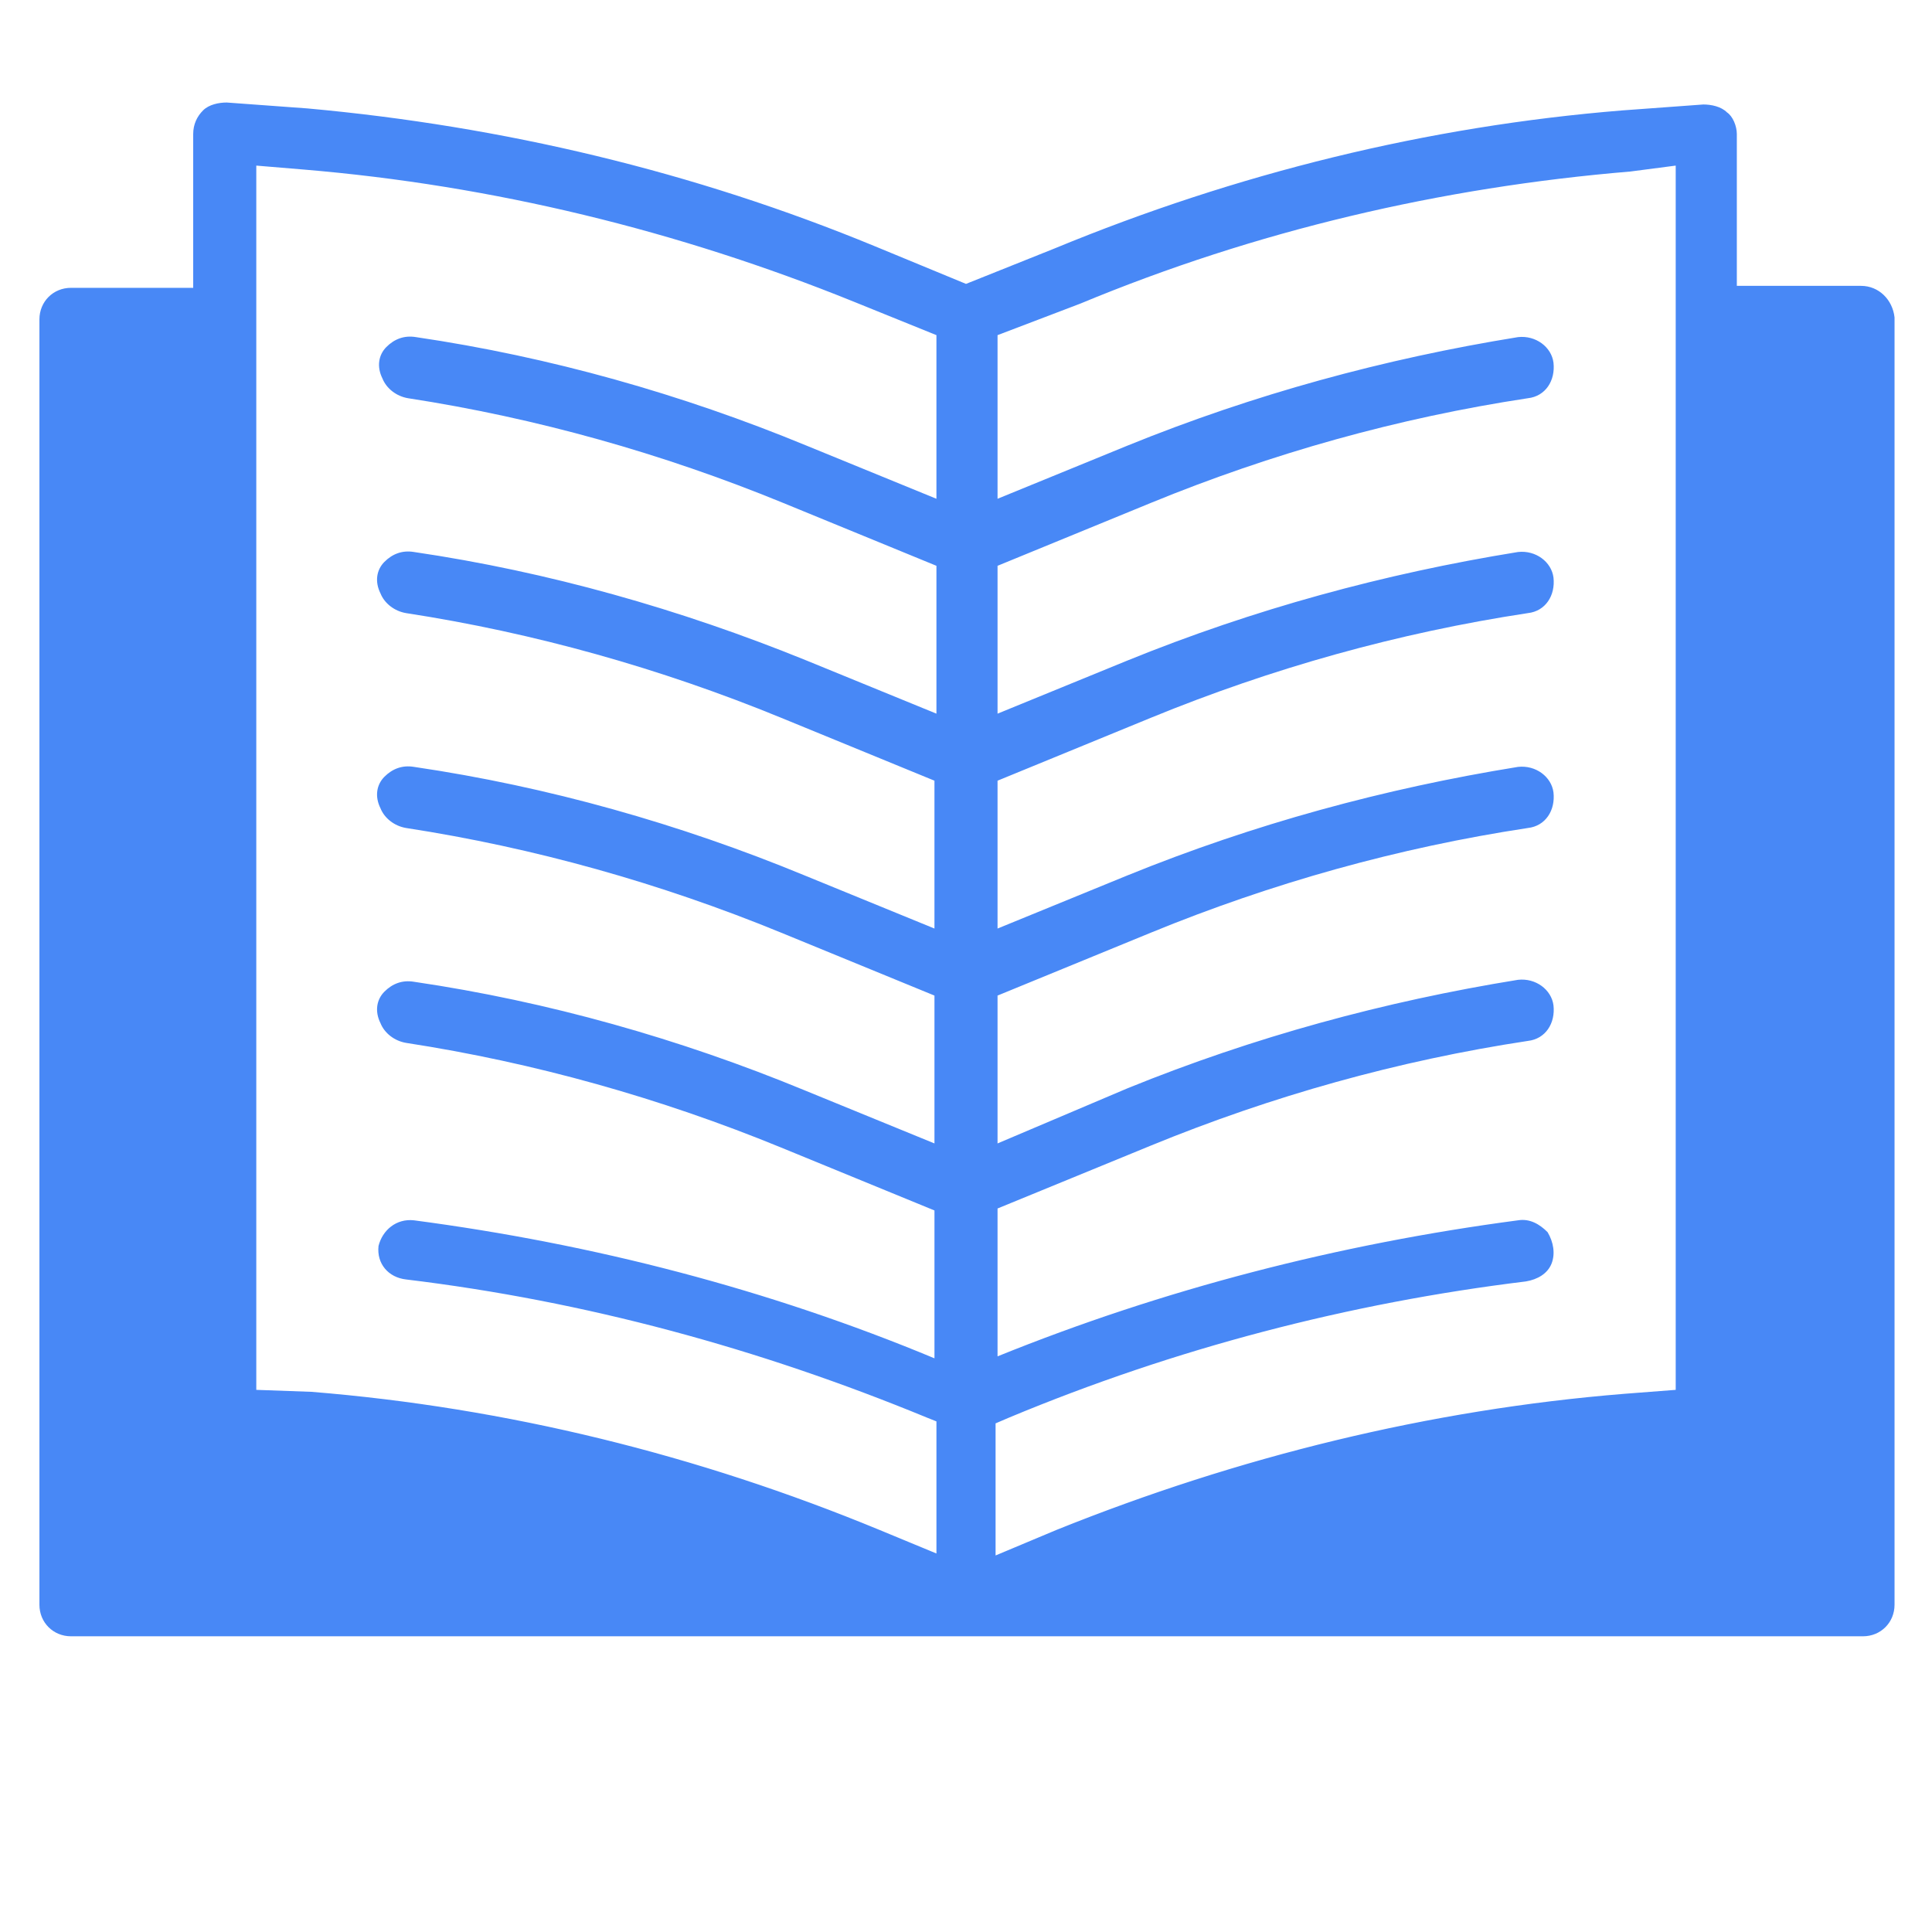 <?xml version="1.0" standalone="no"?><!DOCTYPE svg PUBLIC "-//W3C//DTD SVG 1.1//EN" "http://www.w3.org/Graphics/SVG/1.1/DTD/svg11.dtd"><svg t="1603962933841" class="icon" viewBox="0 0 1024 1024" version="1.1" xmlns="http://www.w3.org/2000/svg" p-id="12337" xmlns:xlink="http://www.w3.org/1999/xlink" width="128" height="128"><defs><style type="text/css"></style></defs><path d="M458.71 827.559l53.29 21.943H37.616V168.229h81.502V752.327l43.886 4.18c102.4 7.314 201.665 31.347 295.706 71.053z m404.376-72.098l41.796-3.135V168.229h81.502v681.273H512l54.335-22.988c95.086-38.661 194.351-62.694 296.751-71.053z" fill="#4888F6" p-id="12338"></path><path d="M986.384 151.51h-65.829V71.053c0-4.18-2.09-9.404-5.224-11.494-3.135-3.135-8.359-4.18-12.539-4.18l-42.841 3.135c-103.445 8.359-204.8 33.437-300.931 73.143L512 150.465l-48.065-19.853c-96.131-39.706-197.486-63.739-300.931-73.143l-42.841-3.135c-4.18 0-9.404 1.045-12.539 4.18-3.135 3.135-5.224 7.314-5.224 12.539v81.502H37.616c-9.404 0-16.718 7.314-16.718 16.718v681.273c0 9.404 7.314 16.718 16.718 16.718h949.812c9.404 0 16.718-7.314 16.718-16.718V168.229c-1.045-9.404-8.359-16.718-17.763-16.718z m-413.78 9.404c92.996-38.661 191.216-61.649 291.527-70.008l24.033-3.135v648.882l-27.167 2.09c-103.445 8.359-204.8 33.437-300.931 72.098l-32.392 13.584v-70.008l7.314-3.135c87.771-36.571 179.722-60.604 273.763-72.098 6.269-1.045 11.494-4.18 13.584-9.404 2.09-5.224 1.045-11.494-2.09-16.718-4.18-4.18-9.404-7.314-15.673-6.269-95.086 12.539-188.082 36.571-275.853 72.098v-78.367l81.502-33.437c63.739-26.122 130.612-44.931 199.576-55.38 9.404-1.045 14.629-9.404 13.584-18.808-1.045-8.359-9.404-14.629-18.808-13.584-71.053 11.494-140.016 30.302-206.89 57.469L528.718 606.041v-78.367l81.502-33.437c63.739-26.122 130.612-44.931 199.576-55.38 9.404-1.045 14.629-9.404 13.584-18.808-1.045-8.359-9.404-14.629-18.808-13.584-71.053 11.494-140.016 30.302-206.89 57.469l-68.963 28.212v-78.367l81.502-33.437c63.739-26.122 130.612-44.931 199.576-55.38 9.404-1.045 14.629-9.404 13.584-18.808-1.045-8.359-9.404-14.629-18.808-13.584-71.053 11.494-140.016 30.302-206.89 57.469l-68.963 28.212v-78.367l81.502-33.437c63.739-26.122 130.612-44.931 199.576-55.38 9.404-1.045 14.629-9.404 13.584-18.808-1.045-8.359-9.404-14.629-18.808-13.584-71.053 11.494-140.016 30.302-206.89 57.469l-68.963 28.212V177.633l43.886-16.718zM135.837 87.771l25.078 2.09c100.31 8.359 198.531 32.392 291.527 70.008l43.886 17.763v86.727l-68.963-28.212c-65.829-27.167-135.837-47.02-206.89-57.469-6.269-1.045-11.494 1.045-15.673 5.224-4.18 4.18-5.224 10.449-2.09 16.718 2.09 5.224 7.314 9.404 13.584 10.449 67.918 10.449 134.792 29.257 198.531 55.38l81.502 33.437v78.367l-68.963-28.212C360.49 322.873 290.482 303.02 219.429 292.571c-6.269-1.045-11.494 1.045-15.673 5.224-4.18 4.18-5.224 10.449-2.09 16.718 2.09 5.224 7.314 9.404 13.584 10.449 67.918 10.449 134.792 29.257 198.531 55.38l81.502 33.437v78.367l-68.963-28.212c-65.829-27.167-135.837-47.02-206.89-57.469-6.269-1.045-11.494 1.045-15.673 5.224-4.18 4.18-5.224 10.449-2.09 16.718 2.09 5.224 7.314 9.404 13.584 10.449 67.918 10.449 134.792 29.257 198.531 55.38l81.502 33.437V606.041l-68.963-28.212c-65.829-27.167-135.837-47.02-206.89-57.469-6.269-1.045-11.494 1.045-15.673 5.224-4.18 4.18-5.224 10.449-2.09 16.718 2.09 5.224 7.314 9.404 13.584 10.449 67.918 10.449 134.792 29.257 198.531 55.38l81.502 33.437v78.367c-87.771-36.571-180.767-60.604-275.853-73.143-9.404-1.045-16.718 5.224-18.808 13.584-1.045 9.404 5.224 16.718 14.629 17.763 95.086 11.494 187.037 36.571 275.853 73.143l5.224 2.09v70.008l-30.302-12.539c-96.131-39.706-197.486-64.784-300.931-73.143l-29.257-1.045V87.771z m-82.547 96.131h49.11v567.38c0 8.359 6.269 15.673 14.629 16.718l43.886 4.18c11.494 1.045 24.033 2.09 35.527 4.18 4.18 0 8.359 1.045 11.494 2.09 8.359 1.045 15.673 2.09 24.033 3.135 5.224 1.045 9.404 2.09 14.629 2.09 7.314 1.045 14.629 2.09 21.943 4.18 5.224 1.045 9.404 2.09 14.629 3.135 7.314 1.045 13.584 3.135 20.898 4.18 5.224 1.045 9.404 2.09 14.629 4.18 6.269 2.09 13.584 3.135 19.853 5.224 5.224 1.045 9.404 3.135 14.629 4.18 6.269 2.09 13.584 4.18 19.853 6.269 5.224 1.045 9.404 3.135 14.629 5.224 6.269 2.09 13.584 4.18 19.853 7.314 5.224 2.09 9.404 3.135 14.629 5.224 2.09 1.045 4.18 2.09 6.269 2.09H53.29V183.902z m917.42 648.882H595.592c2.09-1.045 4.18-2.09 6.269-2.09 5.224-2.09 9.404-3.135 14.629-5.224 6.269-2.09 12.539-4.18 19.853-6.269 5.224-2.09 10.449-3.135 15.673-5.224 6.269-2.09 12.539-4.18 19.853-6.269 5.224-1.045 10.449-3.135 15.673-4.18 6.269-2.09 13.584-3.135 19.853-5.224 5.224-1.045 10.449-2.09 15.673-4.18 7.314-2.09 13.584-3.135 20.898-4.18 5.224-1.045 9.404-2.09 14.629-3.135 7.314-1.045 14.629-3.135 21.943-4.18 4.18-1.045 9.404-2.09 13.584-2.09 8.359-1.045 15.673-2.09 24.033-3.135 4.18 0 7.314-1.045 11.494-2.09 11.494-1.045 24.033-3.135 36.571-4.18l41.796-3.135c8.359-1.045 14.629-7.314 14.629-16.718V183.902H971.755v648.882z" fill="#4888F6" p-id="12339"></path></svg>